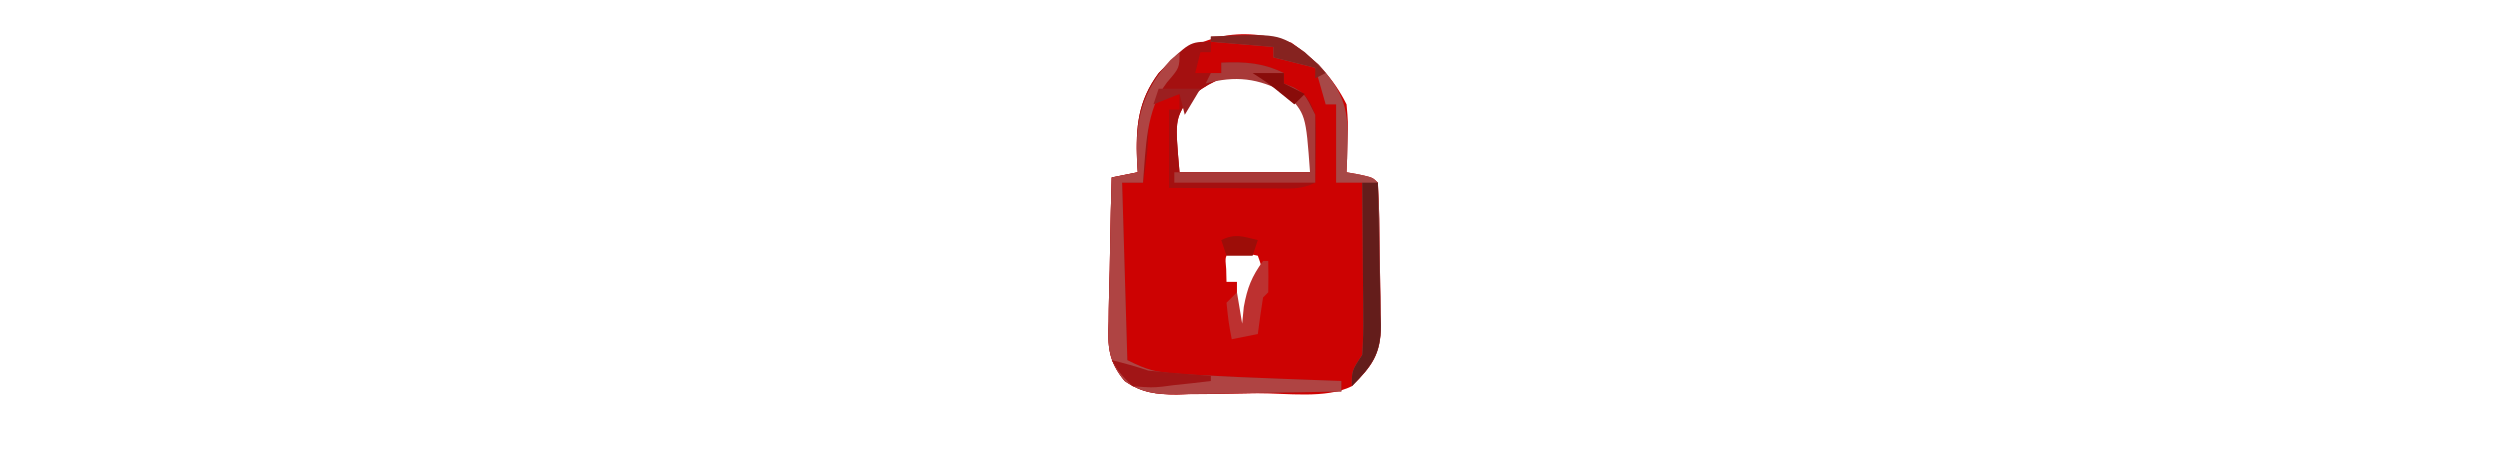 <?xml version="1.0" encoding="UTF-8"?>
<svg version="1.1" xmlns="http://www.w3.org/2000/svg" width="479" height="86">
<path d="M0 0 C4.582 3.241 8.065 6.768 10.562 11.812 C10.855 15.145 10.855 15.145 10.75 18.625 C10.709 20.367 10.709 20.367 10.668 22.145 C10.633 23.025 10.598 23.905 10.562 24.812 C11.367 24.957 12.171 25.101 13 25.25 C15.562 25.812 15.562 25.812 16.562 26.812 C16.854 31.424 16.877 36.038 16.913 40.657 C16.929 42.21 16.956 43.763 16.995 45.316 C17.05 47.559 17.071 49.8 17.086 52.043 C17.109 52.731 17.131 53.418 17.155 54.127 C17.13 59.751 15.392 62.006 11.562 65.812 C6.625 68.281 -1.002 67.125 -6.494 67.163 C-8.283 67.179 -10.071 67.206 -11.859 67.245 C-14.443 67.3 -17.025 67.321 -19.609 67.336 C-20.403 67.359 -21.197 67.381 -22.015 67.405 C-25.89 67.39 -28.726 67.056 -31.953 64.802 C-35.104 61.01 -35.215 58.165 -35.023 53.449 C-35.015 52.657 -35.006 51.865 -34.998 51.049 C-34.964 48.531 -34.889 46.017 -34.812 43.5 C-34.782 41.788 -34.755 40.077 -34.73 38.365 C-34.664 34.18 -34.561 29.997 -34.438 25.812 C-32.788 25.483 -31.137 25.152 -29.438 24.812 C-29.484 24.111 -29.53 23.41 -29.578 22.688 C-29.828 16.117 -29.423 11.191 -25.438 5.812 C-18.362 -1.603 -9.71 -3.355 0 0 Z M-19.812 10.812 C-22.311 14.856 -22.311 14.856 -21.438 24.812 C-13.188 24.812 -4.938 24.812 3.562 24.812 C4.082 16.624 4.082 16.624 0.562 10.812 C-6.206 4.044 -12.843 4.944 -19.812 10.812 Z M-11.438 39.812 C-12.734 40.879 -12.734 40.879 -12.5 43.375 C-12.479 44.179 -12.459 44.984 -12.438 45.812 C-11.777 45.812 -11.117 45.812 -10.438 45.812 C-10.438 48.453 -10.438 51.093 -10.438 53.812 C-9.777 54.142 -9.117 54.472 -8.438 54.812 C-8.252 52.894 -8.252 52.894 -8.062 50.938 C-7.688 47.062 -7.688 47.062 -5.438 44.812 C-5.756 42.704 -5.756 42.704 -6.438 40.812 C-8.094 40.43 -9.762 40.099 -11.438 39.812 Z " fill="#CD0202" transform="translate(247.438,8.188)"/>
<path d="M0 0 C0 0.66 0 1.32 0 2 C-0.66 2 -1.32 2 -2 2 C-2.33 3.32 -2.66 4.64 -3 6 C-1.35 6 0.3 6 2 6 C2 5.34 2 4.68 2 4 C6.548 3.822 9.879 4.002 14 6 C14 6.66 14 7.32 14 8 C14.619 8.248 15.238 8.495 15.875 8.75 C18.496 10.291 18.942 11.166 20 14 C20.195 17.234 20.195 17.234 20.125 20.75 C20.107 21.92 20.089 23.091 20.07 24.297 C20.047 25.189 20.024 26.081 20 27 C17.286 28.357 15.152 28.112 12.117 28.098 C10.951 28.094 9.784 28.091 8.582 28.088 C7.359 28.08 6.135 28.071 4.875 28.062 C3.644 28.058 2.413 28.053 1.145 28.049 C-1.904 28.037 -4.952 28.019 -8 28 C-8 23.05 -8 18.1 -8 13 C-7.34 13 -6.68 13 -6 13 C-6 12.01 -6 11.02 -6 10 C-7.98 10.66 -9.96 11.32 -12 12 C-11.979 13.176 -11.959 14.351 -11.938 15.562 C-11.931 19.474 -12.357 23.145 -13 27 C-14.32 27 -15.64 27 -17 27 C-16.67 38.22 -16.34 49.44 -16 61 C-12.271 62.865 -10.577 63.318 -6.578 63.59 C-5.518 63.663 -4.458 63.736 -3.365 63.812 C2.171 64.121 7.708 64.363 13.25 64.562 C14.388 64.606 15.526 64.649 16.699 64.693 C19.466 64.798 22.233 64.9 25 65 C25 65.66 25 66.32 25 67 C19.698 67.124 14.397 67.215 9.094 67.275 C7.292 67.3 5.49 67.334 3.688 67.377 C1.091 67.438 -1.504 67.466 -4.102 67.488 C-5.302 67.527 -5.302 67.527 -6.527 67.566 C-10.422 67.568 -13.275 67.259 -16.52 64.992 C-19.665 61.198 -19.778 58.351 -19.586 53.637 C-19.577 52.845 -19.569 52.053 -19.56 51.237 C-19.527 48.719 -19.451 46.204 -19.375 43.688 C-19.345 41.976 -19.318 40.264 -19.293 38.553 C-19.227 34.367 -19.124 30.184 -19 26 C-17.35 25.67 -15.7 25.34 -14 25 C-14.046 24.299 -14.093 23.598 -14.141 22.875 C-14.39 16.312 -13.993 11.368 -10 6 C-4.135 0 -4.135 0 0 0 Z M-4.375 11 C-6.873 15.043 -6.873 15.043 -6 25 C2.25 25 10.5 25 19 25 C19.52 16.811 19.52 16.811 16 11 C9.231 4.231 2.594 5.131 -4.375 11 Z " fill="#A41010" transform="translate(232,8)"/>
<path d="M0 0 C0 3 0 3 -2.375 5.75 C-6.518 11.161 -6.433 18.43 -7 25 C-8.32 25 -9.64 25 -11 25 C-10.67 36.22 -10.34 47.44 -10 59 C-6.271 60.865 -4.577 61.318 -0.578 61.59 C0.482 61.663 1.542 61.736 2.635 61.812 C8.171 62.121 13.708 62.363 19.25 62.562 C20.388 62.606 21.526 62.649 22.699 62.693 C25.466 62.798 28.233 62.9 31 63 C31 63.66 31 64.32 31 65 C25.698 65.124 20.397 65.215 15.094 65.275 C13.292 65.3 11.49 65.334 9.688 65.377 C7.091 65.438 4.496 65.466 1.898 65.488 C0.698 65.527 0.698 65.527 -0.527 65.566 C-4.422 65.568 -7.275 65.259 -10.52 62.992 C-13.665 59.198 -13.778 56.351 -13.586 51.637 C-13.577 50.845 -13.569 50.053 -13.56 49.237 C-13.527 46.719 -13.451 44.204 -13.375 41.688 C-13.345 39.976 -13.318 38.264 -13.293 36.553 C-13.227 32.367 -13.124 28.184 -13 24 C-11.35 23.67 -9.7 23.34 -8 23 C-8.046 22.299 -8.093 21.598 -8.141 20.875 C-8.448 12.79 -7.199 7.554 -1.75 1.5 C-0.884 0.757 -0.884 0.757 0 0 Z " fill="#AF4443" transform="translate(226,10)"/>
<path d="M0 0 C8.476 -0.37 14.087 -0.458 20.688 5.375 C24.953 10.217 26.385 13.284 26.188 19.812 C26.16 20.974 26.133 22.135 26.105 23.332 C26.071 24.212 26.036 25.093 26 26 C26.804 26.144 27.609 26.289 28.438 26.438 C31 27 31 27 32 28 C32.292 32.611 32.314 37.225 32.35 41.845 C32.367 43.398 32.394 44.951 32.432 46.503 C32.487 48.746 32.509 50.987 32.523 53.23 C32.546 53.918 32.569 54.606 32.592 55.314 C32.568 60.921 30.76 63.168 27 67 C27 64 27 64 29 61 C29.171 58.458 29.232 56.028 29.195 53.488 C29.191 52.396 29.191 52.396 29.187 51.282 C29.176 48.958 29.15 46.636 29.125 44.312 C29.115 42.736 29.106 41.16 29.098 39.584 C29.076 35.723 29.041 31.861 29 28 C27.35 28 25.7 28 24 28 C24 23.05 24 18.1 24 13 C23.34 13 22.68 13 22 13 C21.34 10.69 20.68 8.38 20 6 C17.36 5.34 14.72 4.68 12 4 C12 3.34 12 2.68 12 2 C8.04 1.67 4.08 1.34 0 1 C0 0.67 0 0.34 0 0 Z " fill="#A74847" transform="translate(232,7)"/>
<path d="M0 0 C4.548 -0.178 7.879 0.002 12 2 C12 2.66 12 3.32 12 4 C12.928 4.371 12.928 4.371 13.875 4.75 C16 6 16 6 18 10 C18 14.29 18 18.58 18 23 C9.09 23 0.18 23 -9 23 C-9 22.34 -9 21.68 -9 21 C-0.42 21 8.16 21 17 21 C16.193 9.865 16.193 9.865 12.312 5.812 C7.12 2.971 2.703 2.445 -3 4 C-2.67 3.34 -2.34 2.68 -2 2 C-1.34 2 -0.68 2 0 2 C0 1.34 0 0.68 0 0 Z " fill="#A83938" transform="translate(234,12)"/>
<path d="M0 0 C0.99 0 1.98 0 3 0 C3.124 4.59 3.215 9.179 3.275 13.77 C3.3 15.329 3.334 16.889 3.377 18.448 C3.438 20.698 3.466 22.945 3.488 25.195 C3.514 25.886 3.54 26.577 3.566 27.289 C3.57 32.918 1.777 35.157 -2 39 C-2 36 -2 36 0 33 C0.171 30.458 0.232 28.028 0.195 25.488 C0.191 24.396 0.191 24.396 0.187 23.282 C0.176 20.958 0.15 18.636 0.125 16.312 C0.115 14.736 0.106 13.16 0.098 11.584 C0.076 7.723 0.041 3.861 0 0 Z " fill="#641D1B" transform="translate(261,35)"/>
<path d="M0 0 C0.33 0 0.66 0 1 0 C1.043 2 1.041 4 1 6 C0.67 6.33 0.34 6.66 0 7 C-0.368 9.328 -0.702 11.662 -1 14 C-2.65 14.33 -4.3 14.66 -6 15 C-6.625 11.625 -6.625 11.625 -7 8 C-6.34 7.34 -5.68 6.68 -5 6 C-4.67 7.98 -4.34 9.96 -4 12 C-3.897 10.948 -3.794 9.896 -3.688 8.812 C-3.022 5.122 -2.182 3.001 0 0 Z " fill="#BD3130" transform="translate(242,50)"/>
<path d="M0 0 C12.909 -0.564 12.909 -0.564 18 3 C20.375 5.188 20.375 5.188 22 7 C21.01 7.495 21.01 7.495 20 8 C20 7.34 20 6.68 20 6 C17.36 5.34 14.72 4.68 12 4 C12 3.34 12 2.68 12 2 C8.04 1.67 4.08 1.34 0 1 C0 0.67 0 0.34 0 0 Z " fill="#862320" transform="translate(232,7)"/>
<path d="M0 0 C2.386 0.576 4.667 1.222 7 2 C9.059 2.223 11.122 2.407 13.188 2.562 C14.274 2.646 15.361 2.73 16.48 2.816 C17.728 2.907 17.728 2.907 19 3 C19 3.33 19 3.66 19 4 C16.583 4.304 14.173 4.568 11.75 4.812 C10.727 4.947 10.727 4.947 9.684 5.084 C7.672 5.27 7.672 5.27 4 5 C1.516 2.512 1.516 2.512 0 0 Z " fill="#A11516" transform="translate(213,69)"/>
<path d="M0 0 C2.64 0 5.28 0 8 0 C6.515 2.475 6.515 2.475 5 5 C4.67 3.68 4.34 2.36 4 1 C2.35 1.66 0.7 2.32 -1 3 C-0.67 2.01 -0.34 1.02 0 0 Z " fill="#9C1F20" transform="translate(222,17)"/>
<path d="M0 0 C-0.33 0.99 -0.66 1.98 -1 3 C-2.65 3 -4.3 3 -6 3 C-6.33 2.01 -6.66 1.02 -7 0 C-4.333 -1.333 -2.833 -0.671 0 0 Z " fill="#9D0D08" transform="translate(241,46)"/>
<path d="M0 0 C1.98 0 3.96 0 6 0 C6 0.66 6 1.32 6 2 C7.32 2.66 8.64 3.32 10 4 C9.34 4.66 8.68 5.32 8 6 C7.237 5.381 6.474 4.763 5.688 4.125 C3.004 1.944 3.004 1.944 0 0 Z " fill="#890C0A" transform="translate(240,14)"/>
</svg>
